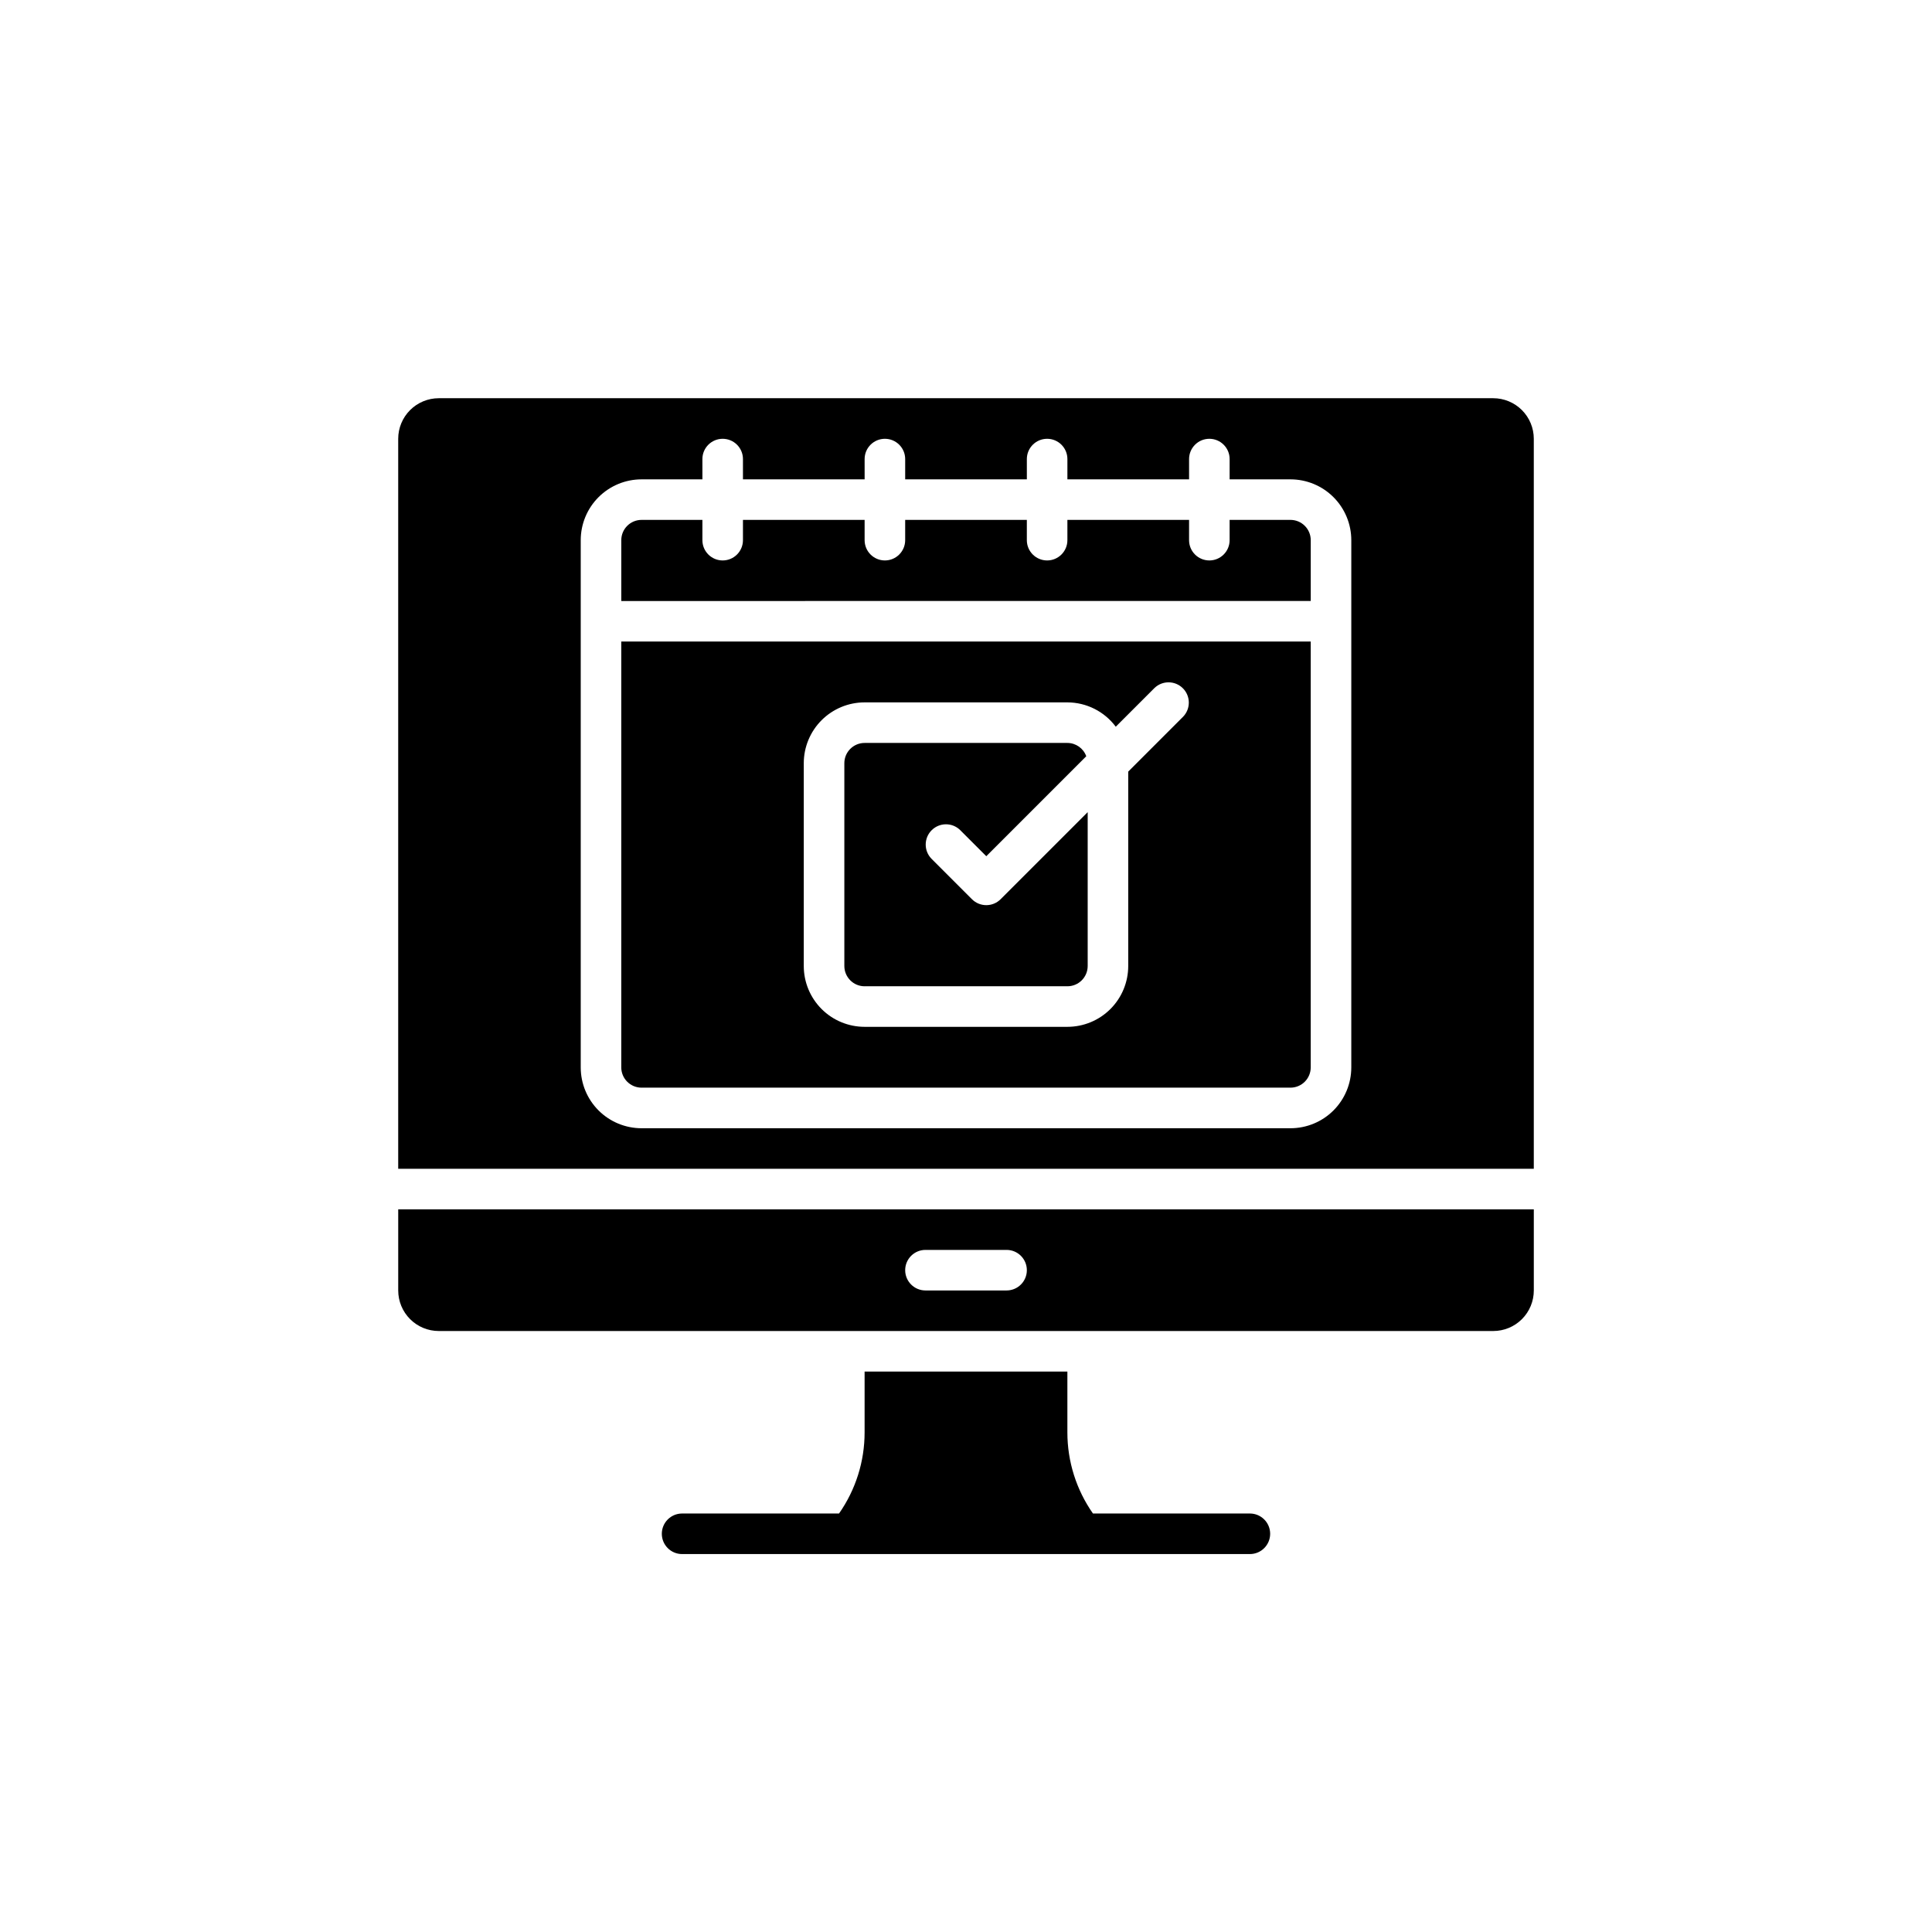<?xml version="1.0" encoding="UTF-8"?>
<svg width="752pt" height="752pt" version="1.1" viewBox="0 0 752 752" xmlns="http://www.w3.org/2000/svg">
 <g>
  <path d="m241.82 415.46c0 2.094 0.832 4.102 2.312 5.582 1.48 1.48 3.488 2.312 5.582 2.312h252.57c2.094 0 4.102-0.832 5.582-2.312 1.48-1.48 2.312-3.488 2.312-5.582v-165.75h-268.36zm71.039-118.39h-0.004c0-6.277 2.496-12.301 6.938-16.742 4.441-4.441 10.465-6.938 16.742-6.938h78.93c7.418 0.02 14.391 3.531 18.828 9.473l15.059-15.059c3.098-2.992 8.02-2.949 11.062 0.094 3.047 3.047 3.09 7.969 0.098 11.066l-21.367 21.375v75.66c0 6.281-2.492 12.305-6.934 16.746-4.441 4.441-10.465 6.934-16.746 6.934h-78.93c-6.277 0-12.301-2.492-16.742-6.934-4.441-4.441-6.938-10.465-6.938-16.746z"/>
  <path d="m336.54 383.89h78.93c2.094 0 4.102-0.832 5.582-2.312s2.312-3.488 2.312-5.582v-59.875l-33.883 33.883c-3.086 3.082-8.082 3.082-11.164 0l-15.785-15.785c-2.992-3.098-2.949-8.02 0.098-11.062 3.043-3.047 7.965-3.09 11.062-0.098l10.207 10.207 38.914-38.914c-1.117-3.094-4.051-5.164-7.344-5.176h-78.93c-4.359 0-7.891 3.531-7.891 7.891v78.93c0 2.094 0.832 4.102 2.312 5.582 1.477 1.48 3.484 2.312 5.578 2.312z"/>
  <path d="m581.22 155h-410.44c-4.184 0-8.199 1.664-11.16 4.625-2.961 2.961-4.625 6.977-4.625 11.16v284.15h442.01v-284.15c0-4.184-1.66-8.199-4.621-11.16-2.961-2.961-6.977-4.625-11.164-4.625zm-55.25 260.47c0 6.281-2.496 12.305-6.934 16.746-4.441 4.441-10.465 6.934-16.746 6.934h-252.57c-6.281 0-12.305-2.492-16.746-6.934-4.441-4.441-6.934-10.465-6.934-16.746v-205.21c0-6.281 2.492-12.305 6.934-16.746s10.465-6.934 16.746-6.934h23.68l-0.004-7.894c0-4.359 3.535-7.894 7.894-7.894s7.894 3.535 7.894 7.894v7.894h47.359l-0.004-7.894c0-4.359 3.535-7.894 7.894-7.894 4.359 0 7.894 3.535 7.894 7.894v7.894h47.359l-0.004-7.894c0-4.359 3.535-7.894 7.894-7.894s7.891 3.535 7.891 7.894v7.894h47.359v-7.894c0-4.359 3.535-7.894 7.894-7.894s7.891 3.535 7.891 7.894v7.894h23.68c6.281 0 12.305 2.492 16.746 6.934 4.438 4.441 6.934 10.465 6.934 16.746z"/>
  <path d="m502.29 202.36h-23.68v7.894c0 4.356-3.531 7.891-7.891 7.891s-7.894-3.535-7.894-7.891v-7.894h-47.359v7.894c0 4.356-3.531 7.891-7.891 7.891s-7.894-3.535-7.894-7.891v-7.894h-47.355v7.894c0 4.356-3.535 7.891-7.894 7.891-4.359 0-7.894-3.535-7.894-7.891v-7.894h-47.355v7.894c0 4.356-3.535 7.891-7.894 7.891s-7.894-3.535-7.894-7.891v-7.894h-23.676c-4.359 0-7.894 3.535-7.894 7.894v23.68l268.36-0.004v-23.676c0-2.094-0.832-4.102-2.312-5.582-1.48-1.48-3.488-2.312-5.582-2.312z"/>
  <path d="m155 502.29c0 4.188 1.664 8.203 4.625 11.164 2.961 2.961 6.977 4.621 11.16 4.621h410.44c4.188 0 8.203-1.66 11.164-4.621 2.961-2.961 4.621-6.977 4.621-11.164v-31.57h-442.01zm205.22-15.785h31.574c4.359 0 7.891 3.535 7.891 7.894 0 4.356-3.531 7.891-7.891 7.891h-31.574c-4.359 0-7.891-3.535-7.891-7.891 0-4.359 3.531-7.894 7.891-7.894z"/>
  <path d="m486.5 589.11h-61.086c-6.484-9.25-9.957-20.277-9.953-31.574v-23.676h-78.93v23.68-0.004c0.008 11.297-3.469 22.324-9.953 31.574h-61.082c-4.359 0-7.894 3.535-7.894 7.891 0 4.359 3.535 7.894 7.894 7.894h221c4.359 0 7.894-3.535 7.894-7.894 0-4.356-3.535-7.891-7.894-7.891z"/>
 </g>
</svg>
